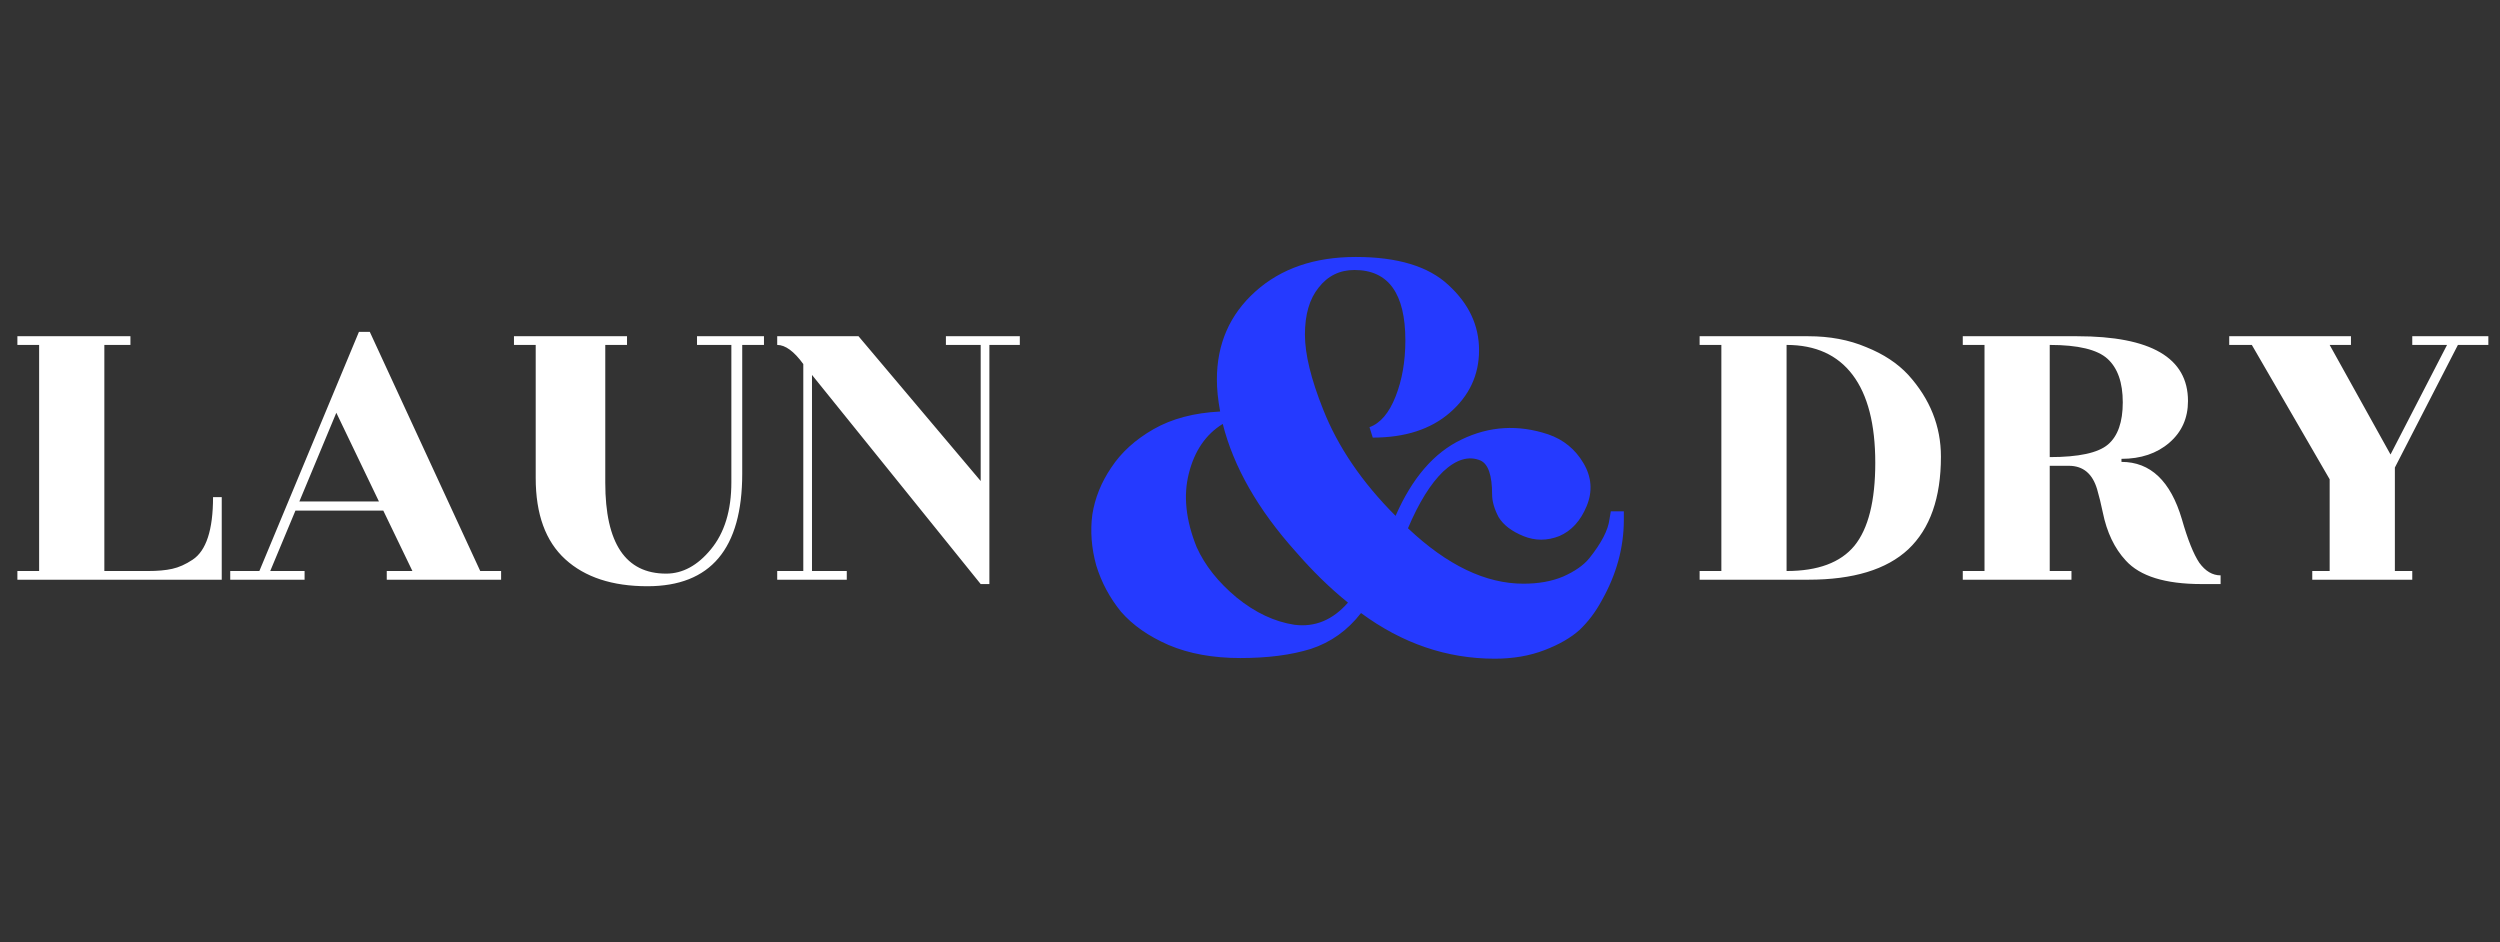 <svg width="138" height="52" viewBox="0 0 138 52" fill="none" xmlns="http://www.w3.org/2000/svg">
<rect x="0" y="0" width="138" height="52" fill="#333333" stroke="none"/>
<path d="M11.76 27.44H12.24V32H0.96V31.52H2.16V19.04H0.96V18.56H7.2V19.04H5.76V31.52H8.16C8.704 31.52 9.152 31.48 9.504 31.4C9.872 31.32 10.248 31.152 10.632 30.896C11.384 30.4 11.76 29.248 11.76 27.44ZM27.661 31.52V32H21.349V31.52H22.765L21.157 28.184H16.309L14.917 31.52H16.813V32H12.709V31.52H14.317L19.813 18.32H20.413L26.509 31.52H27.661ZM16.525 27.68H20.917L18.565 22.784L16.525 27.68ZM40.971 26.144C40.971 30.288 39.227 32.36 35.739 32.36C33.803 32.36 32.291 31.864 31.203 30.872C30.115 29.88 29.571 28.384 29.571 26.384V19.04H28.371V18.56H34.611V19.04H33.411V26.648C33.411 29.992 34.531 31.664 36.771 31.664C37.683 31.664 38.507 31.216 39.243 30.32C39.995 29.408 40.371 28.176 40.371 26.624V19.04H38.475V18.56H42.171V19.04H40.971V26.144ZM44.822 31.52H46.742V32H42.902V31.52H44.342V20.096C43.83 19.392 43.35 19.04 42.902 19.04V18.56H47.39L54.134 26.552V19.04H52.214V18.56H56.294V19.04H54.614V32.24H54.134L44.822 20.696V31.52ZM99.819 32H93.819V31.52H95.019V19.04H93.819V18.56H99.819C101.003 18.56 102.067 18.76 103.011 19.16C103.971 19.544 104.747 20.056 105.339 20.696C106.539 22.024 107.139 23.528 107.139 25.208C107.139 27.48 106.539 29.184 105.339 30.32C104.139 31.44 102.299 32 99.819 32ZM98.619 31.52C100.347 31.52 101.595 31.056 102.363 30.128C103.131 29.184 103.515 27.656 103.515 25.544C103.515 23.416 103.099 21.8 102.267 20.696C101.435 19.592 100.219 19.04 98.619 19.04V31.52ZM113.145 19.04V25.232C114.745 25.232 115.817 25 116.361 24.536C116.905 24.072 117.177 23.296 117.177 22.208C117.177 21.12 116.897 20.32 116.337 19.808C115.777 19.296 114.713 19.04 113.145 19.04ZM122.577 32.24H121.521C119.521 32.24 118.129 31.808 117.345 30.944C116.721 30.272 116.297 29.384 116.073 28.28C115.977 27.816 115.873 27.392 115.761 27.008C115.505 26.144 114.985 25.712 114.201 25.712H113.145V31.52H114.345V32H108.345V31.52H109.545V19.04H108.345V18.56H114.657C118.737 18.56 120.777 19.752 120.777 22.136C120.777 23.08 120.433 23.848 119.745 24.44C119.057 25.032 118.177 25.328 117.105 25.328V25.496C118.705 25.496 119.817 26.552 120.441 28.664C120.761 29.784 121.081 30.584 121.401 31.064C121.737 31.528 122.129 31.76 122.577 31.76V32.24ZM133.157 32H127.637V31.52H128.597V26.456L124.301 19.04H123.053V18.56H129.773V19.04H128.597L131.957 25.088L135.077 19.04H133.157V18.56H137.357V19.04H135.677L132.197 25.808V31.52H133.157V32Z" fill="white"/>
<path d="M89.636 28.224V28.692C89.636 30.228 89.228 31.716 88.412 33.156C88.076 33.78 87.668 34.32 87.188 34.776C86.708 35.208 86.06 35.58 85.244 35.892C84.428 36.204 83.516 36.36 82.508 36.36C79.868 36.36 77.408 35.52 75.128 33.84C74.384 34.8 73.46 35.46 72.356 35.82C71.276 36.156 69.98 36.324 68.468 36.324C66.956 36.324 65.636 36.084 64.508 35.604C63.404 35.124 62.528 34.512 61.88 33.768C61.256 33 60.8 32.148 60.512 31.212C60.248 30.252 60.176 29.316 60.296 28.404C60.44 27.492 60.788 26.628 61.34 25.812C61.892 24.972 62.672 24.264 63.68 23.688C64.688 23.112 65.912 22.788 67.352 22.716C67.232 22.068 67.172 21.48 67.172 20.952C67.172 18.984 67.88 17.364 69.296 16.092C70.712 14.82 72.56 14.184 74.84 14.184C77.144 14.184 78.848 14.7 79.952 15.732C81.08 16.764 81.644 17.964 81.644 19.332C81.644 20.7 81.104 21.852 80.024 22.788C78.968 23.7 77.552 24.156 75.776 24.156L75.596 23.58C76.196 23.364 76.676 22.8 77.036 21.888C77.396 20.976 77.576 19.944 77.576 18.792C77.576 16.2 76.64 14.904 74.768 14.904C73.952 14.904 73.292 15.228 72.788 15.876C72.284 16.5 72.032 17.364 72.032 18.468C72.032 19.548 72.368 20.928 73.04 22.608C73.856 24.672 75.188 26.628 77.036 28.476C77.948 26.388 79.16 24.984 80.672 24.264C82.208 23.52 83.804 23.424 85.46 23.976C86.3 24.264 86.948 24.792 87.404 25.56C87.86 26.328 87.92 27.12 87.584 27.936C87.248 28.752 86.744 29.304 86.072 29.592C85.4 29.856 84.74 29.856 84.092 29.592C83.444 29.328 82.988 28.98 82.724 28.548C82.484 28.092 82.364 27.672 82.364 27.288C82.364 26.232 82.148 25.608 81.716 25.416C81.068 25.152 80.384 25.356 79.664 26.028C78.968 26.7 78.32 27.744 77.72 29.16C79.88 31.2 82.004 32.22 84.092 32.22C84.932 32.22 85.664 32.088 86.288 31.824C86.936 31.536 87.416 31.2 87.728 30.816C88.4 29.976 88.772 29.256 88.844 28.656L88.916 28.224H89.636ZM66.056 30.204C66.512 31.212 67.244 32.136 68.252 32.976C69.284 33.816 70.352 34.32 71.456 34.488C72.584 34.632 73.568 34.224 74.408 33.264C73.424 32.472 72.464 31.536 71.528 30.456C69.44 28.128 68.096 25.776 67.496 23.4C66.56 23.976 65.936 24.888 65.624 26.136C65.312 27.36 65.456 28.716 66.056 30.204Z" fill="#253AFF"/>
</svg>

